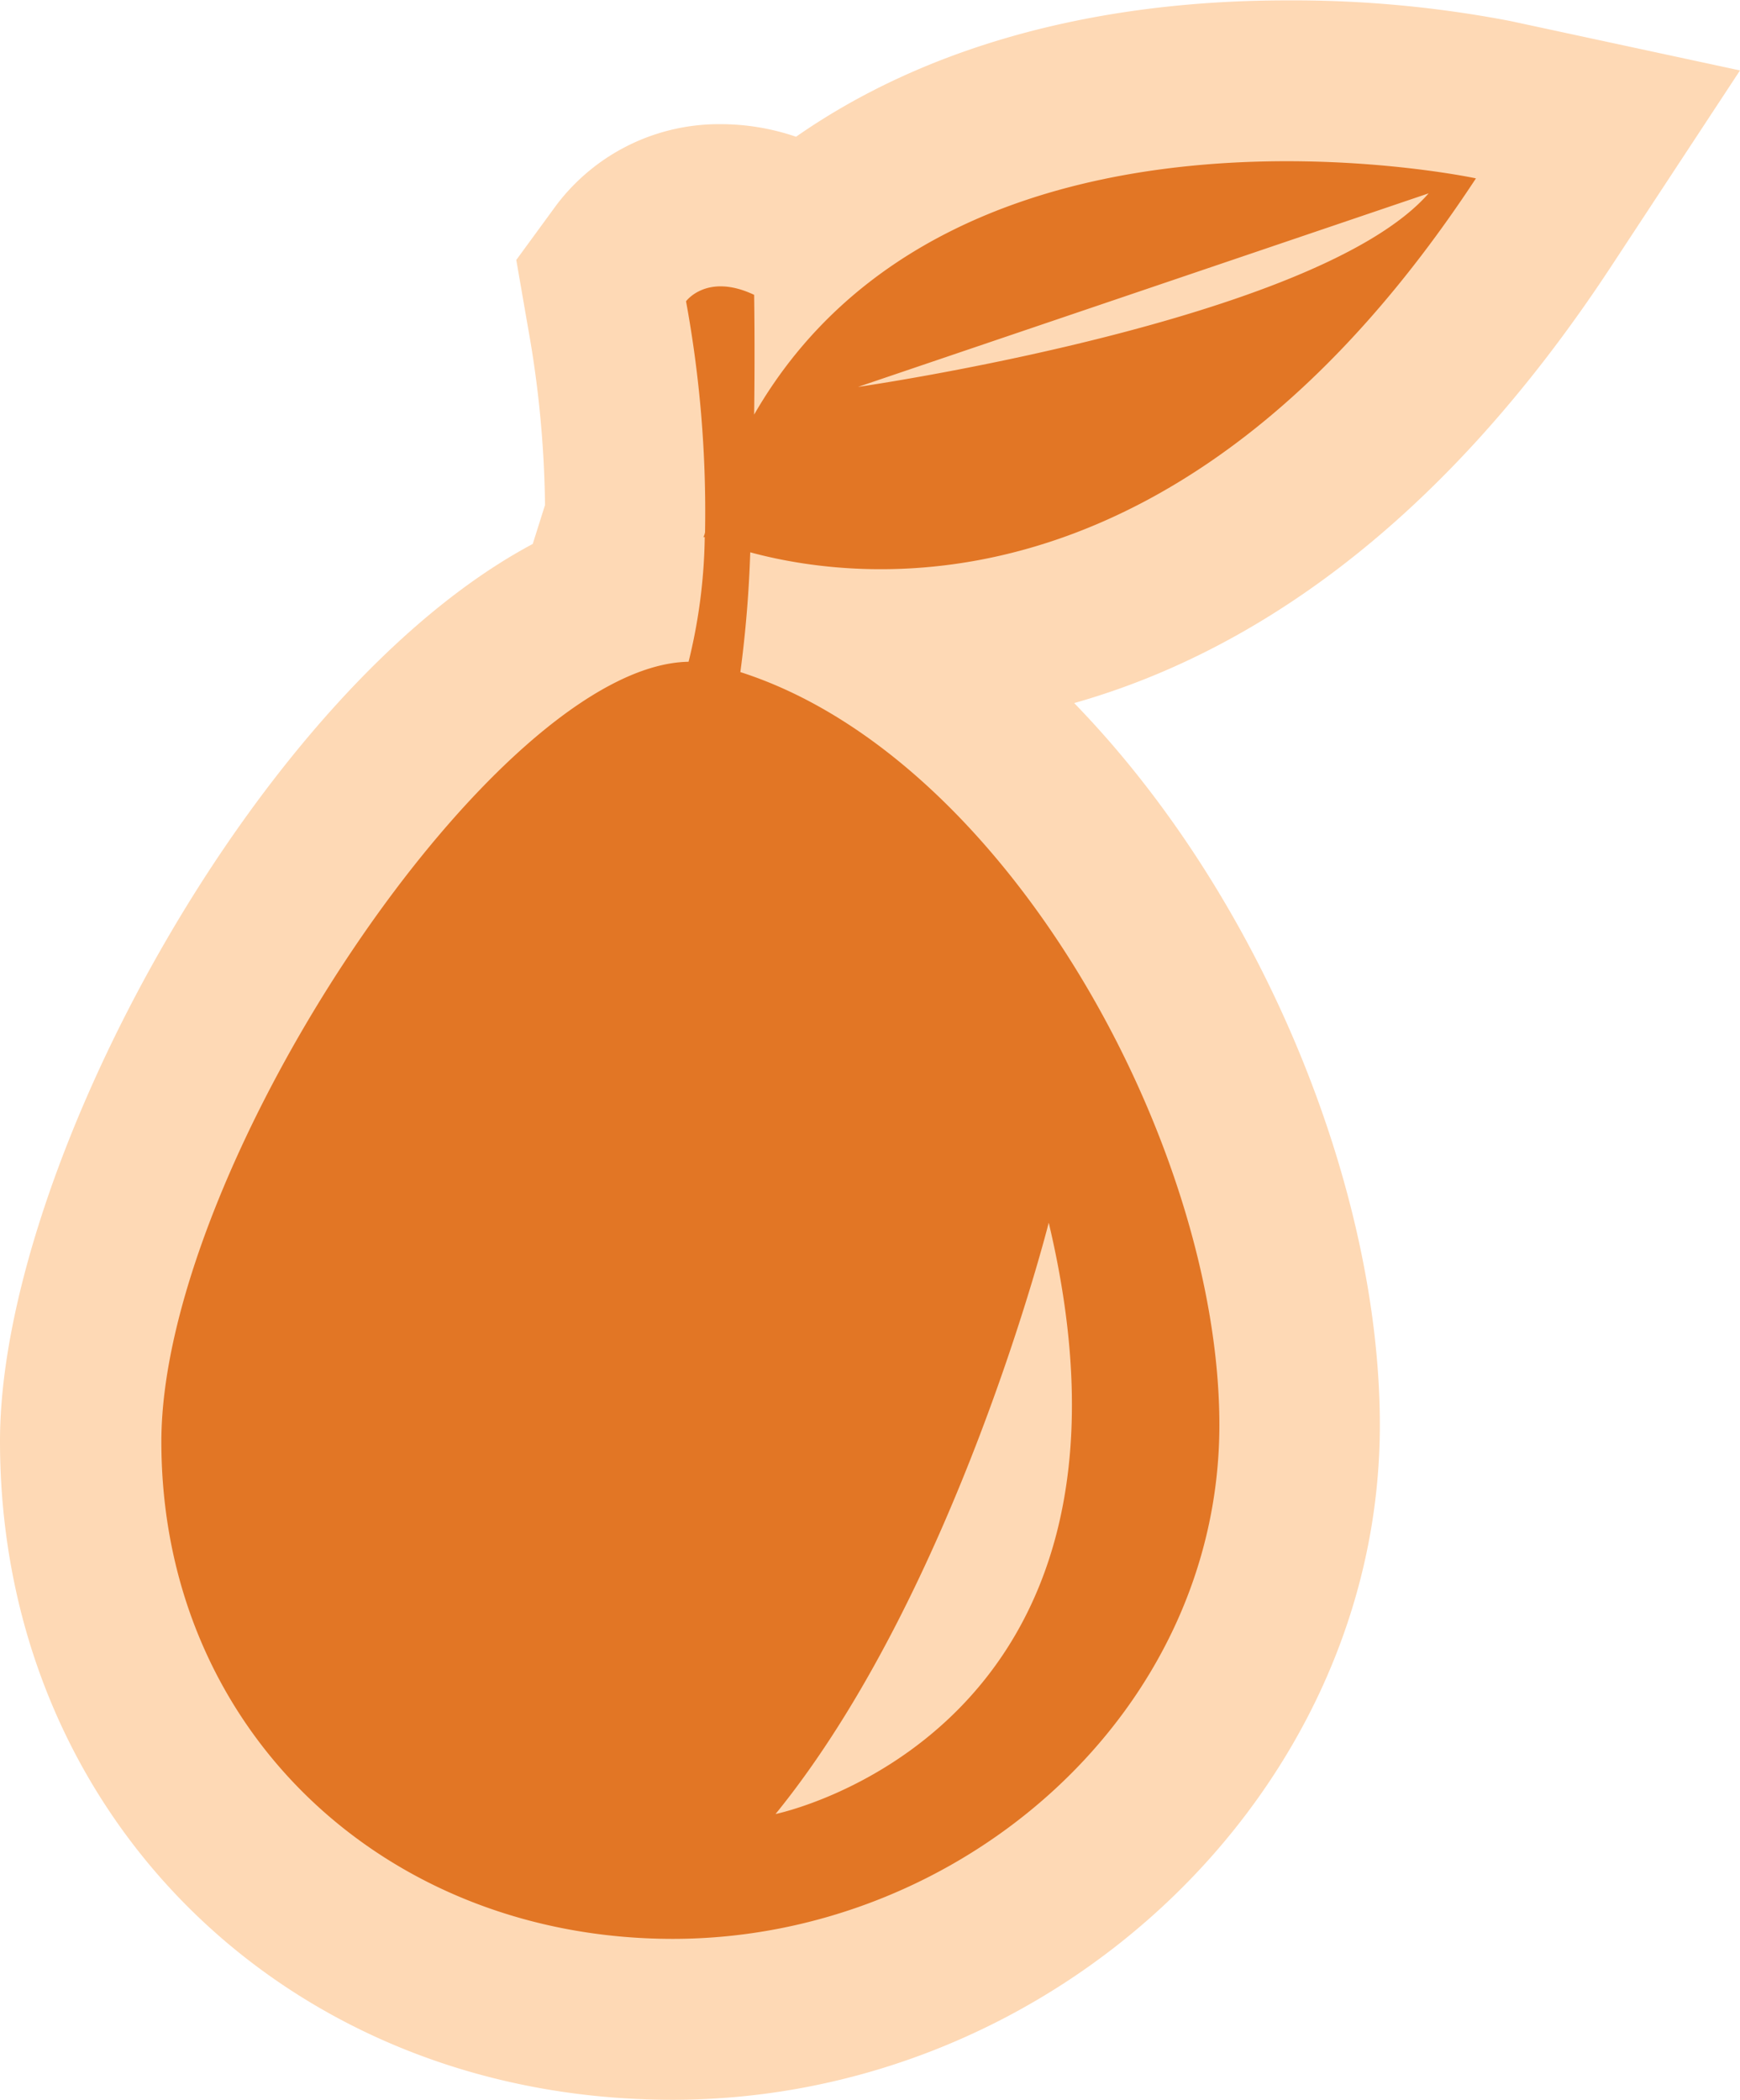 <svg xmlns="http://www.w3.org/2000/svg" viewBox="0 -0.025 116.24 140.265"><defs><linearGradient id="a" x1="54.69" y1="668.48" x2="54.69" y2="787.23" gradientTransform="matrix(1 0 0 -1 0 797.97)" gradientUnits="userSpaceOnUse"><stop offset="0" stop-color="#e27625"/><stop offset="1" stop-color="#e27625"/></linearGradient></defs><title>25968745_6_ic</title><g data-name="Layer 2"><g data-name="Layer 1"><g data-name="Layer 2"><g data-name="Layer 1-2"><path d="M44.92 140.24c-25.61 0-44.92-18.9-44.92-44C0 78 17.26 46.08 35.59 36.31l.82-2.6a71.35 71.35 0 0 0-1.14-11.87l-.78-4.5 2.69-3.68a13.61 13.61 0 0 1 11-5.39 15.54 15.54 0 0 1 5 .84C61.68 3.18 72.88 0 86 0a76.91 76.91 0 0 1 14.9 1.38l15.34 3.3-8.62 13.11c-11.83 18-24.74 26-35.86 29.15 12.57 12.94 20.42 32.47 20.42 48.23 0 24.43-21.64 45.07-47.26 45.07z" fill="#fed9b5"/><path d="M98.6 11.89S63.76 4.41 50.38 27.67c.06-4.53 0-8 0-8-3.15-1.49-4.55.43-4.55.43a77.72 77.72 0 0 1 1.27 15.43 1 1 0 0 1-.11.32h.09A36.53 36.53 0 0 1 46 44.18c-12.86.22-35.22 33.69-35.22 52.1 0 19.24 14.94 33.21 34.17 33.21s36.51-15.08 36.51-34.33c0-18.59-14.1-44.55-32-50.29a80 80 0 0 0 .66-8C58 39 79.31 41.25 98.6 11.89zm-3.16 1C88 21.41 57.32 25.82 57.32 25.82zM70.06 81.65c8.11 34.13-18.25 39.5-18.25 39.5 12.06-14.84 18.25-39.5 18.25-39.5z" fill="url(#a)"/></g></g></g></g></svg>